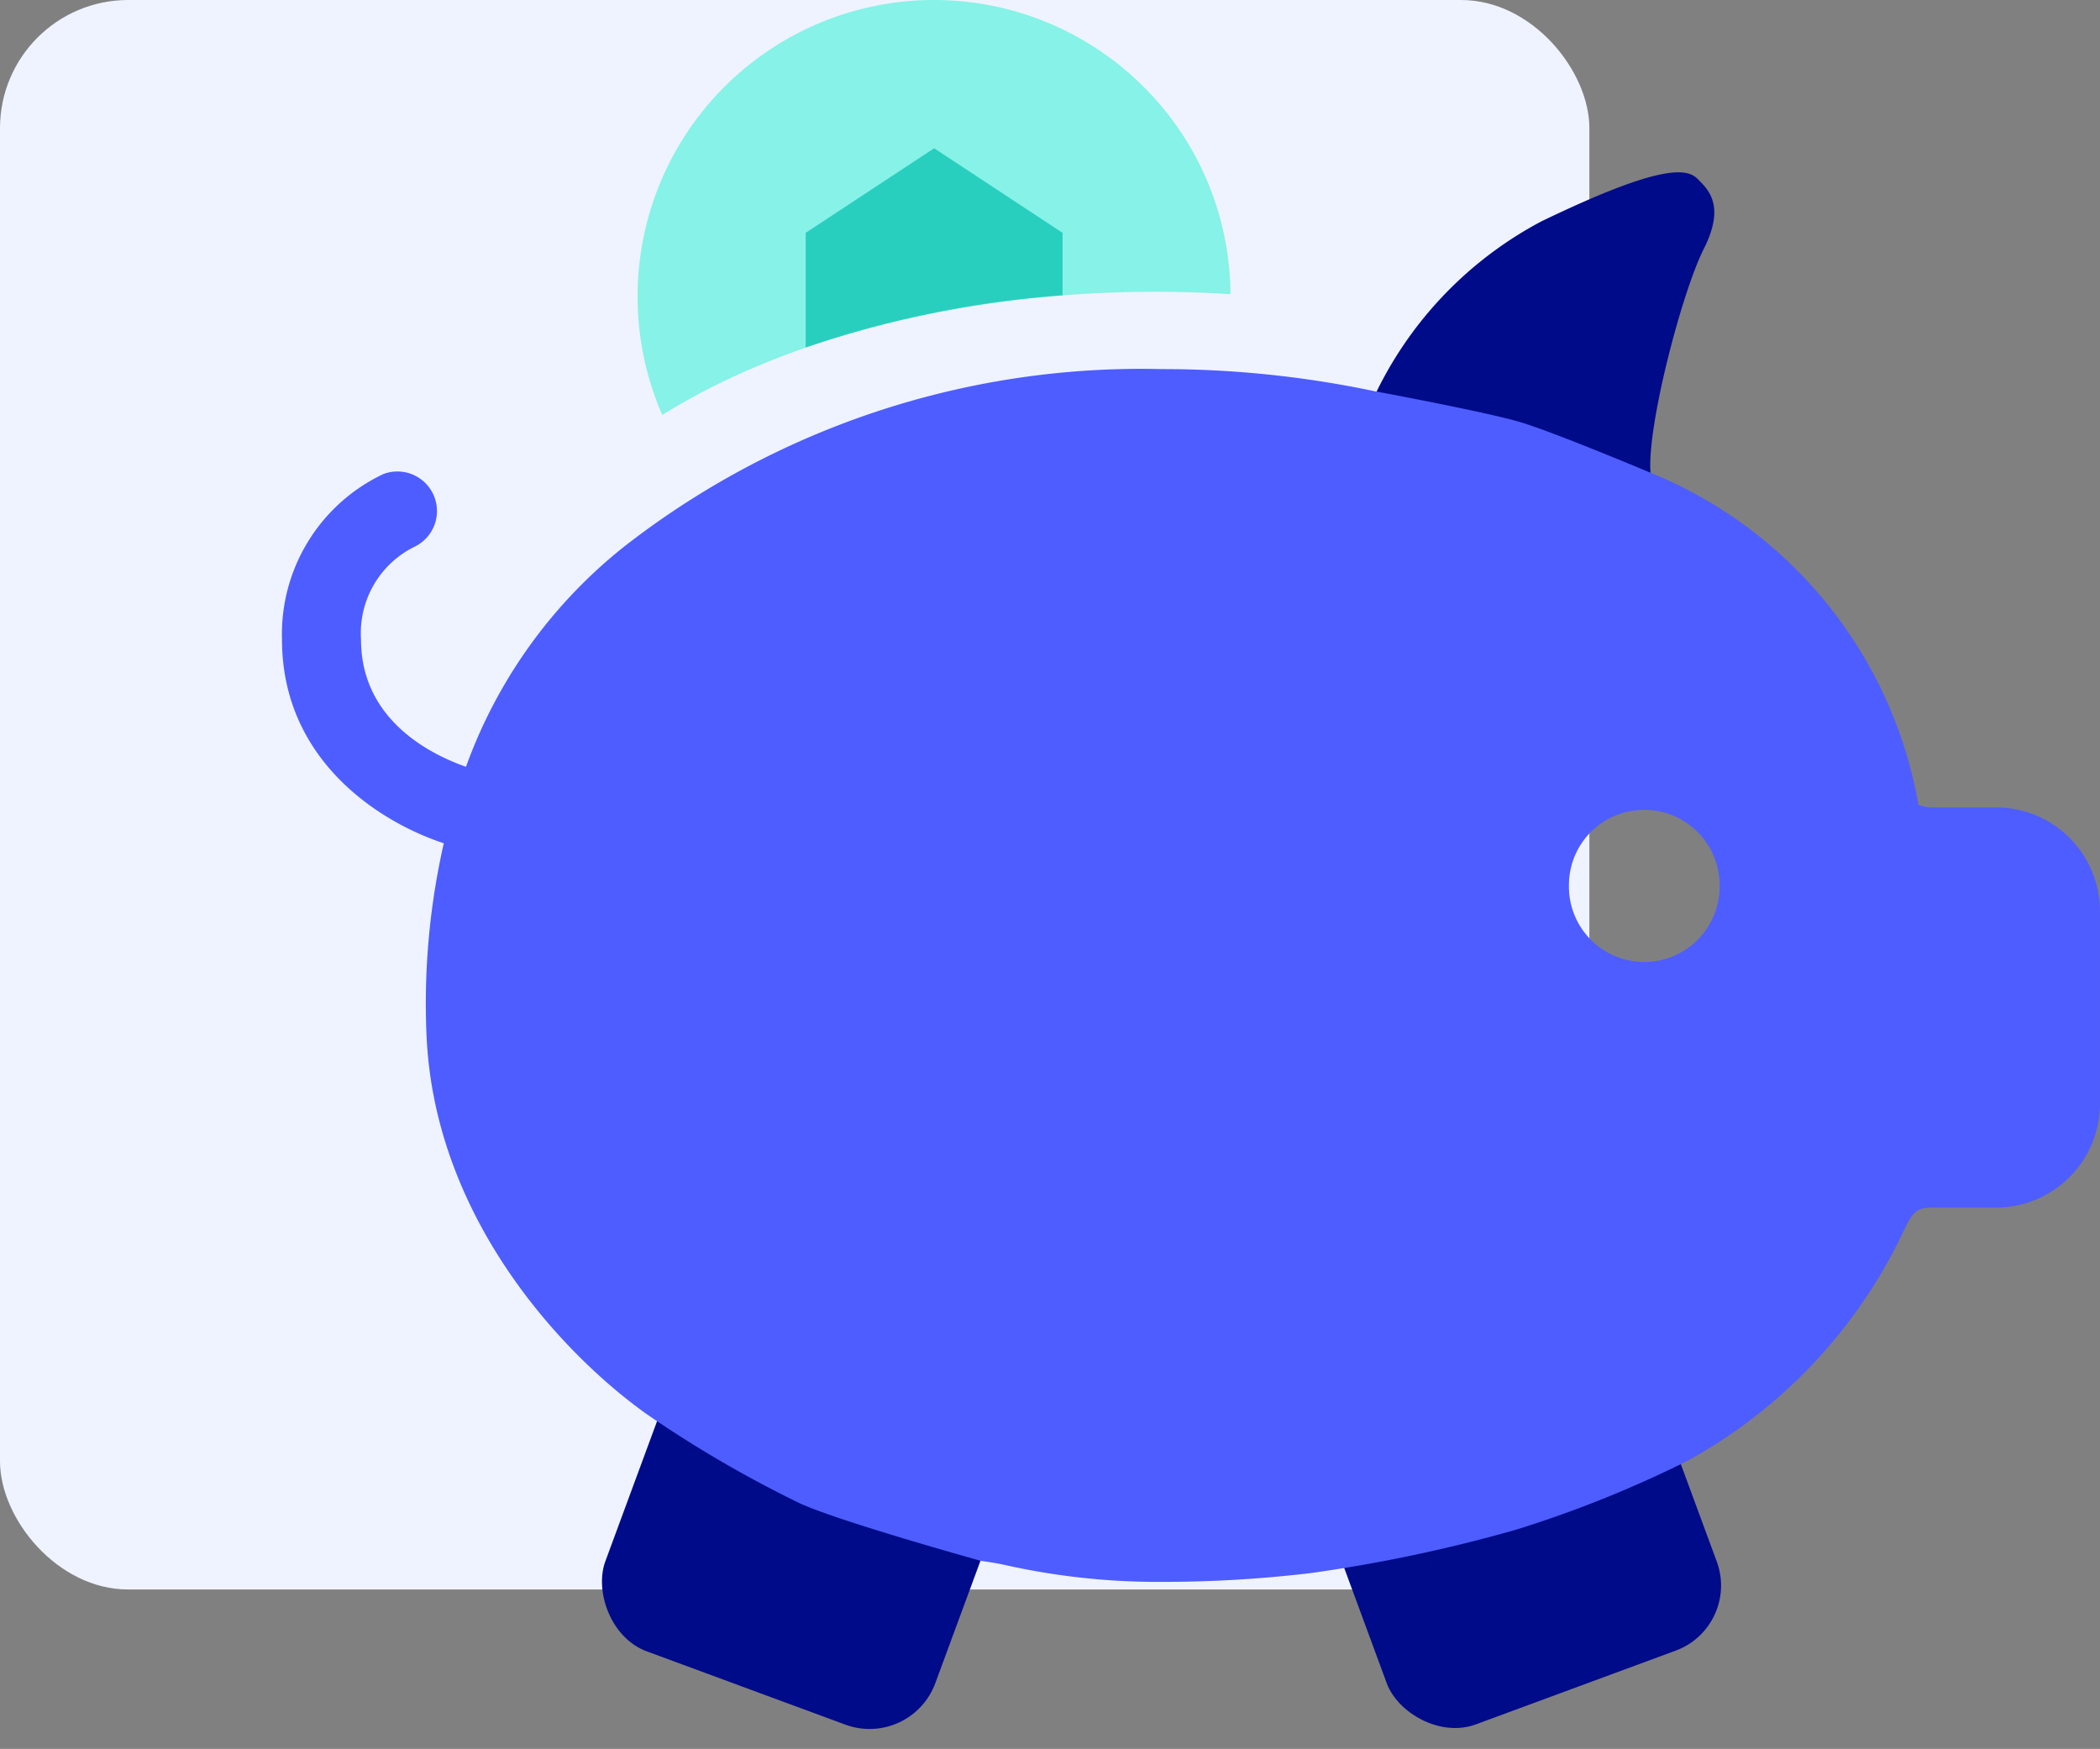 <svg xmlns="http://www.w3.org/2000/svg" width="81.919" height="68.218" viewBox="0 0 81.919 68.218">
  <rect x="0" y="0" width="81.919" height="68.218" fill="#808080" stroke="none"/>
  <g id="Group_15944" data-name="Group 15944" transform="translate(-675 -990)">
    <rect id="Rectangle" width="62" height="62" rx="5" transform="translate(675 990)" fill="#eff3ff"/>
    <g id="Group_1447" data-name="Group 1447" transform="translate(684 987.377)">
      <path id="Path_1036" data-name="Path 1036" d="M29.7,15.791a14.933,14.933,0,0,1,6.562-6.916c4.574-2.209,5.657-2.089,6.085-1.662s1.1,1.047.247,2.738-2.219,6.916-2.077,8.729l.093.629-.2.353L29.446,16.469Z" transform="translate(14.868 2.382)" fill="#000b89"/>
      <rect id="Rectangle_29" data-name="Rectangle 29" width="13.721" height="20.175" rx="2.732" transform="translate(20.652 47.163) rotate(20.257)" fill="#000b89"/>
      <rect id="Rectangle_30" data-name="Rectangle 30" width="13.721" height="20.175" rx="2.705" transform="translate(58.906 66.071) rotate(159.743)" fill="#000b89"/>
      <path id="Path_1037" data-name="Path 1037" d="M56.828,59.163a19.911,19.911,0,0,0,8.43-8.962c.344-.723.489-.916,1.108-.916h2.505a4.055,4.055,0,0,0,4.047-4.047V37.722a4.052,4.052,0,0,0-4.047-4.047H66.367a1.436,1.436,0,0,1-.53-.1A17.171,17.171,0,0,0,55.382,20.62s-3.759-1.582-5.086-1.976c-1.366-.405-5.658-1.2-5.658-1.2a40.191,40.191,0,0,0-8.335-.866,32.8,32.8,0,0,0-20.909,6.888,19.331,19.331,0,0,0-6.216,8.624c-1.223-.427-4.095-1.741-4.095-4.963a3.756,3.756,0,0,1,2.072-3.612,1.544,1.544,0,0,0-1.2-2.843A6.906,6.906,0,0,0,2,27.123c0,4.691,3.769,7.113,6.312,7.951a28.23,28.23,0,0,0-.675,7.467c.3,7.137,5.3,12.452,8.577,14.791a45.909,45.909,0,0,0,6.03,3.509c1.679.742,7.027,2.225,7.027,2.225.216.029.547.079.866.145a27.313,27.313,0,0,0,6.167.674,49.009,49.009,0,0,0,5.781-.338,58.49,58.49,0,0,0,8.06-1.7A44.456,44.456,0,0,0,56.828,59.163ZM55.141,33.772a2.935,2.935,0,0,1,2.939,2.939,2.939,2.939,0,1,1-5.877,0A2.93,2.93,0,0,1,55.141,33.772Z" transform="translate(0 0.442)" fill="#4e5dff"/>
      <path id="Subtraction_1" data-name="Subtraction 1" d="M.962,16.188h0A11.565,11.565,0,0,1,19.711,3.358a11.491,11.491,0,0,1,3.415,8.118c-.969-.062-1.962-.094-2.954-.094-7.318,0-14.32,1.751-19.209,4.805Z" transform="translate(15.873 2.623)" fill="#87f2e7"/>
      <path id="Subtraction_2" data-name="Subtraction 2" d="M0,7.772H0V3.3L5.012,0l5.01,3.3V5.737A39.889,39.889,0,0,0,0,7.772Z" transform="translate(22.428 8.406)" fill="#29cfbe"/>
    </g>
  </g>
</svg>

